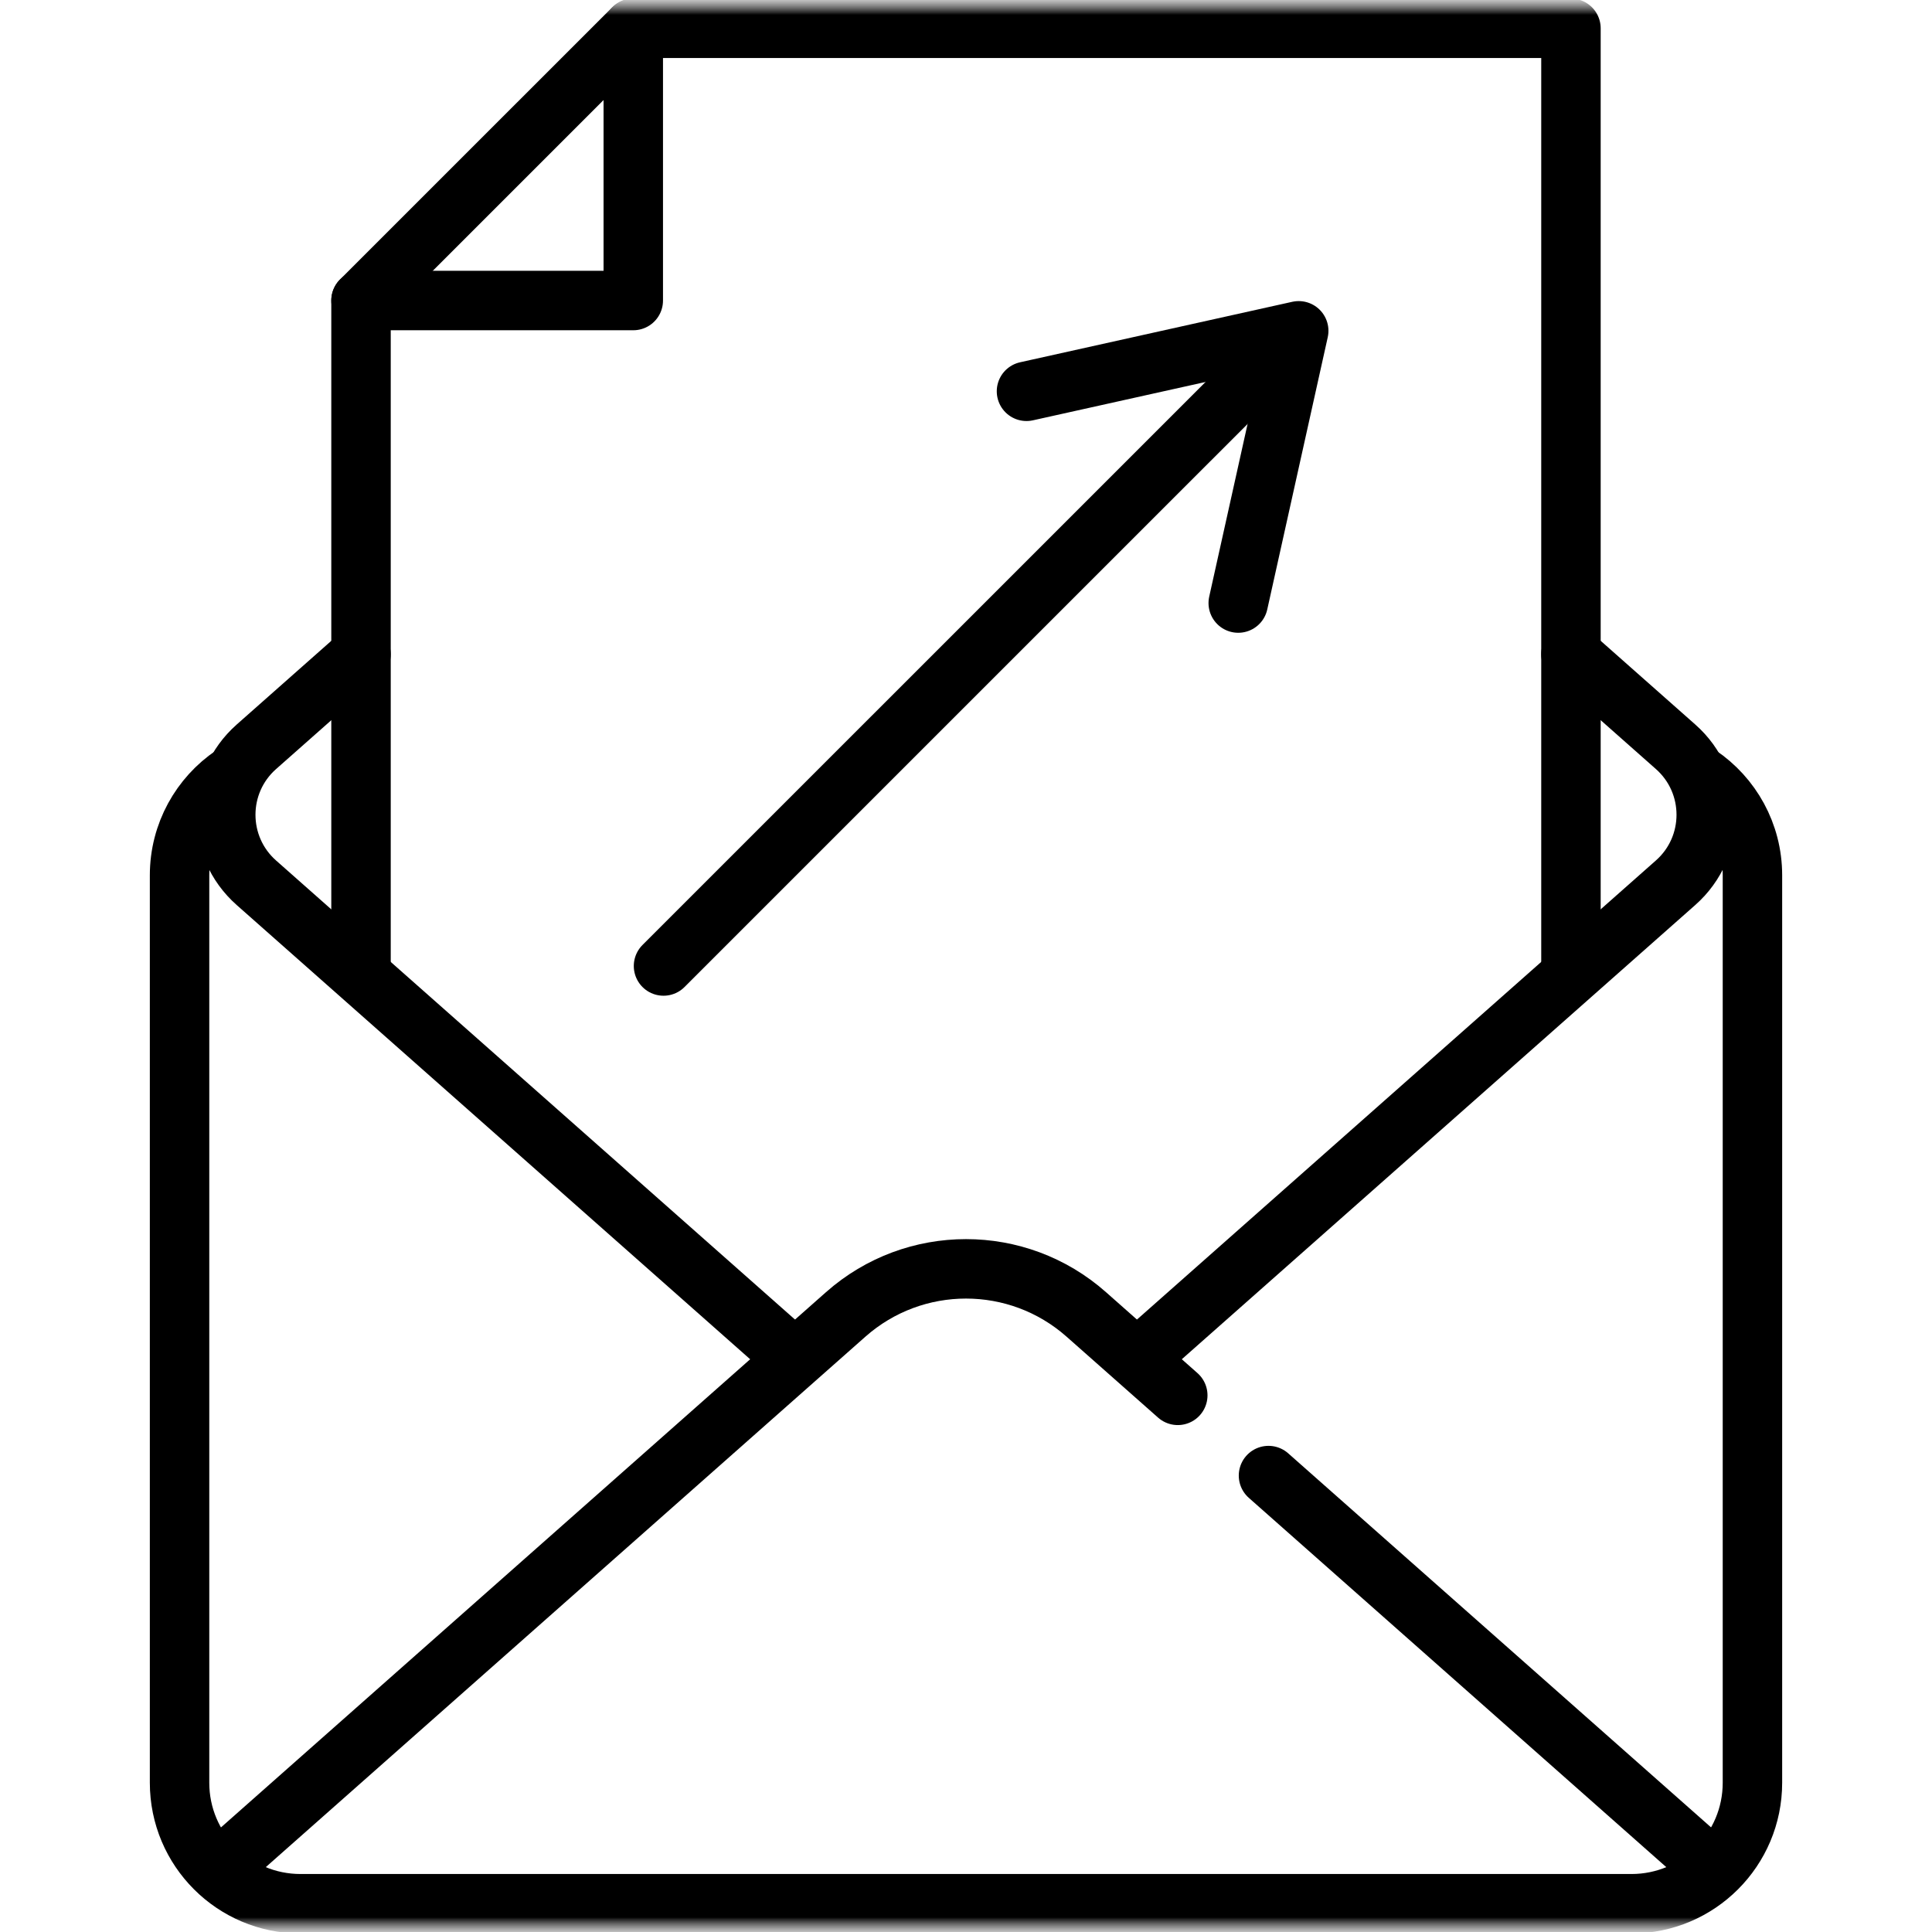 <svg width="65" height="65" viewBox="0 0 65 65" fill="none" xmlns="http://www.w3.org/2000/svg">
<mask id="mask0_4969_14513" style="mask-type:luminance" maskUnits="userSpaceOnUse" x="0" y="0" width="65" height="65">
<path d="M65 0H0V65H65V0Z" fill="white"></path>
</mask>
<g mask="url(#mask0_4969_14513)">
<mask id="mask1_4969_14513" style="mask-type:luminance" maskUnits="userSpaceOnUse" x="0" y="0" width="65" height="65">
<path d="M0 7.62939e-06H65V65H0V7.62939e-06Z" fill="white"></path>
</mask>
<g mask="url(#mask1_4969_14513)">
<path d="M57.163 26.072C58.247 26.803 58.959 28.042 58.959 29.448V59.978C58.959 62.226 57.137 64.049 54.889 64.049H10.111C7.863 64.049 6.041 62.226 6.041 59.978V29.448C6.041 28.043 6.752 26.804 7.835 26.073" stroke="black" stroke-width="2" stroke-miterlimit="10" stroke-linecap="round" stroke-linejoin="round"></path>
<path d="M12.146 22.011L8.625 25.126C7.252 26.341 7.252 28.484 8.625 29.699L26.695 45.684" stroke="black" stroke-width="2" stroke-miterlimit="10" stroke-linecap="round" stroke-linejoin="round"></path>
<path d="M38.359 45.635L56.374 29.698C57.748 28.483 57.748 26.34 56.374 25.125L52.852 22.009" stroke="black" stroke-width="2" stroke-miterlimit="10" stroke-linecap="round" stroke-linejoin="round"></path>
<path d="M42.677 49.644L57.528 62.781" stroke="black" stroke-width="2" stroke-miterlimit="10" stroke-linecap="round" stroke-linejoin="round"></path>
<path d="M7.394 62.852L28.454 44.221C30.764 42.178 34.236 42.178 36.545 44.221L39.625 46.945" stroke="black" stroke-width="2" stroke-miterlimit="10" stroke-linecap="round" stroke-linejoin="round"></path>
<path d="M52.853 32.5V0.952H21.306L12.146 10.111V32.5" stroke="black" stroke-width="2" stroke-miterlimit="10" stroke-linecap="round" stroke-linejoin="round"></path>
<path d="M22.323 32.5L43.186 11.638" stroke="black" stroke-width="2" stroke-miterlimit="10" stroke-linecap="round" stroke-linejoin="round"></path>
<path d="M41.659 20.289L43.694 11.13L34.535 13.165" stroke="black" stroke-width="2" stroke-miterlimit="10" stroke-linecap="round" stroke-linejoin="round"></path>
<path d="M21.306 0.952V10.111H12.146" stroke="black" stroke-width="2" stroke-miterlimit="10" stroke-linecap="round" stroke-linejoin="round"></path>
</g>
</g>
</svg>